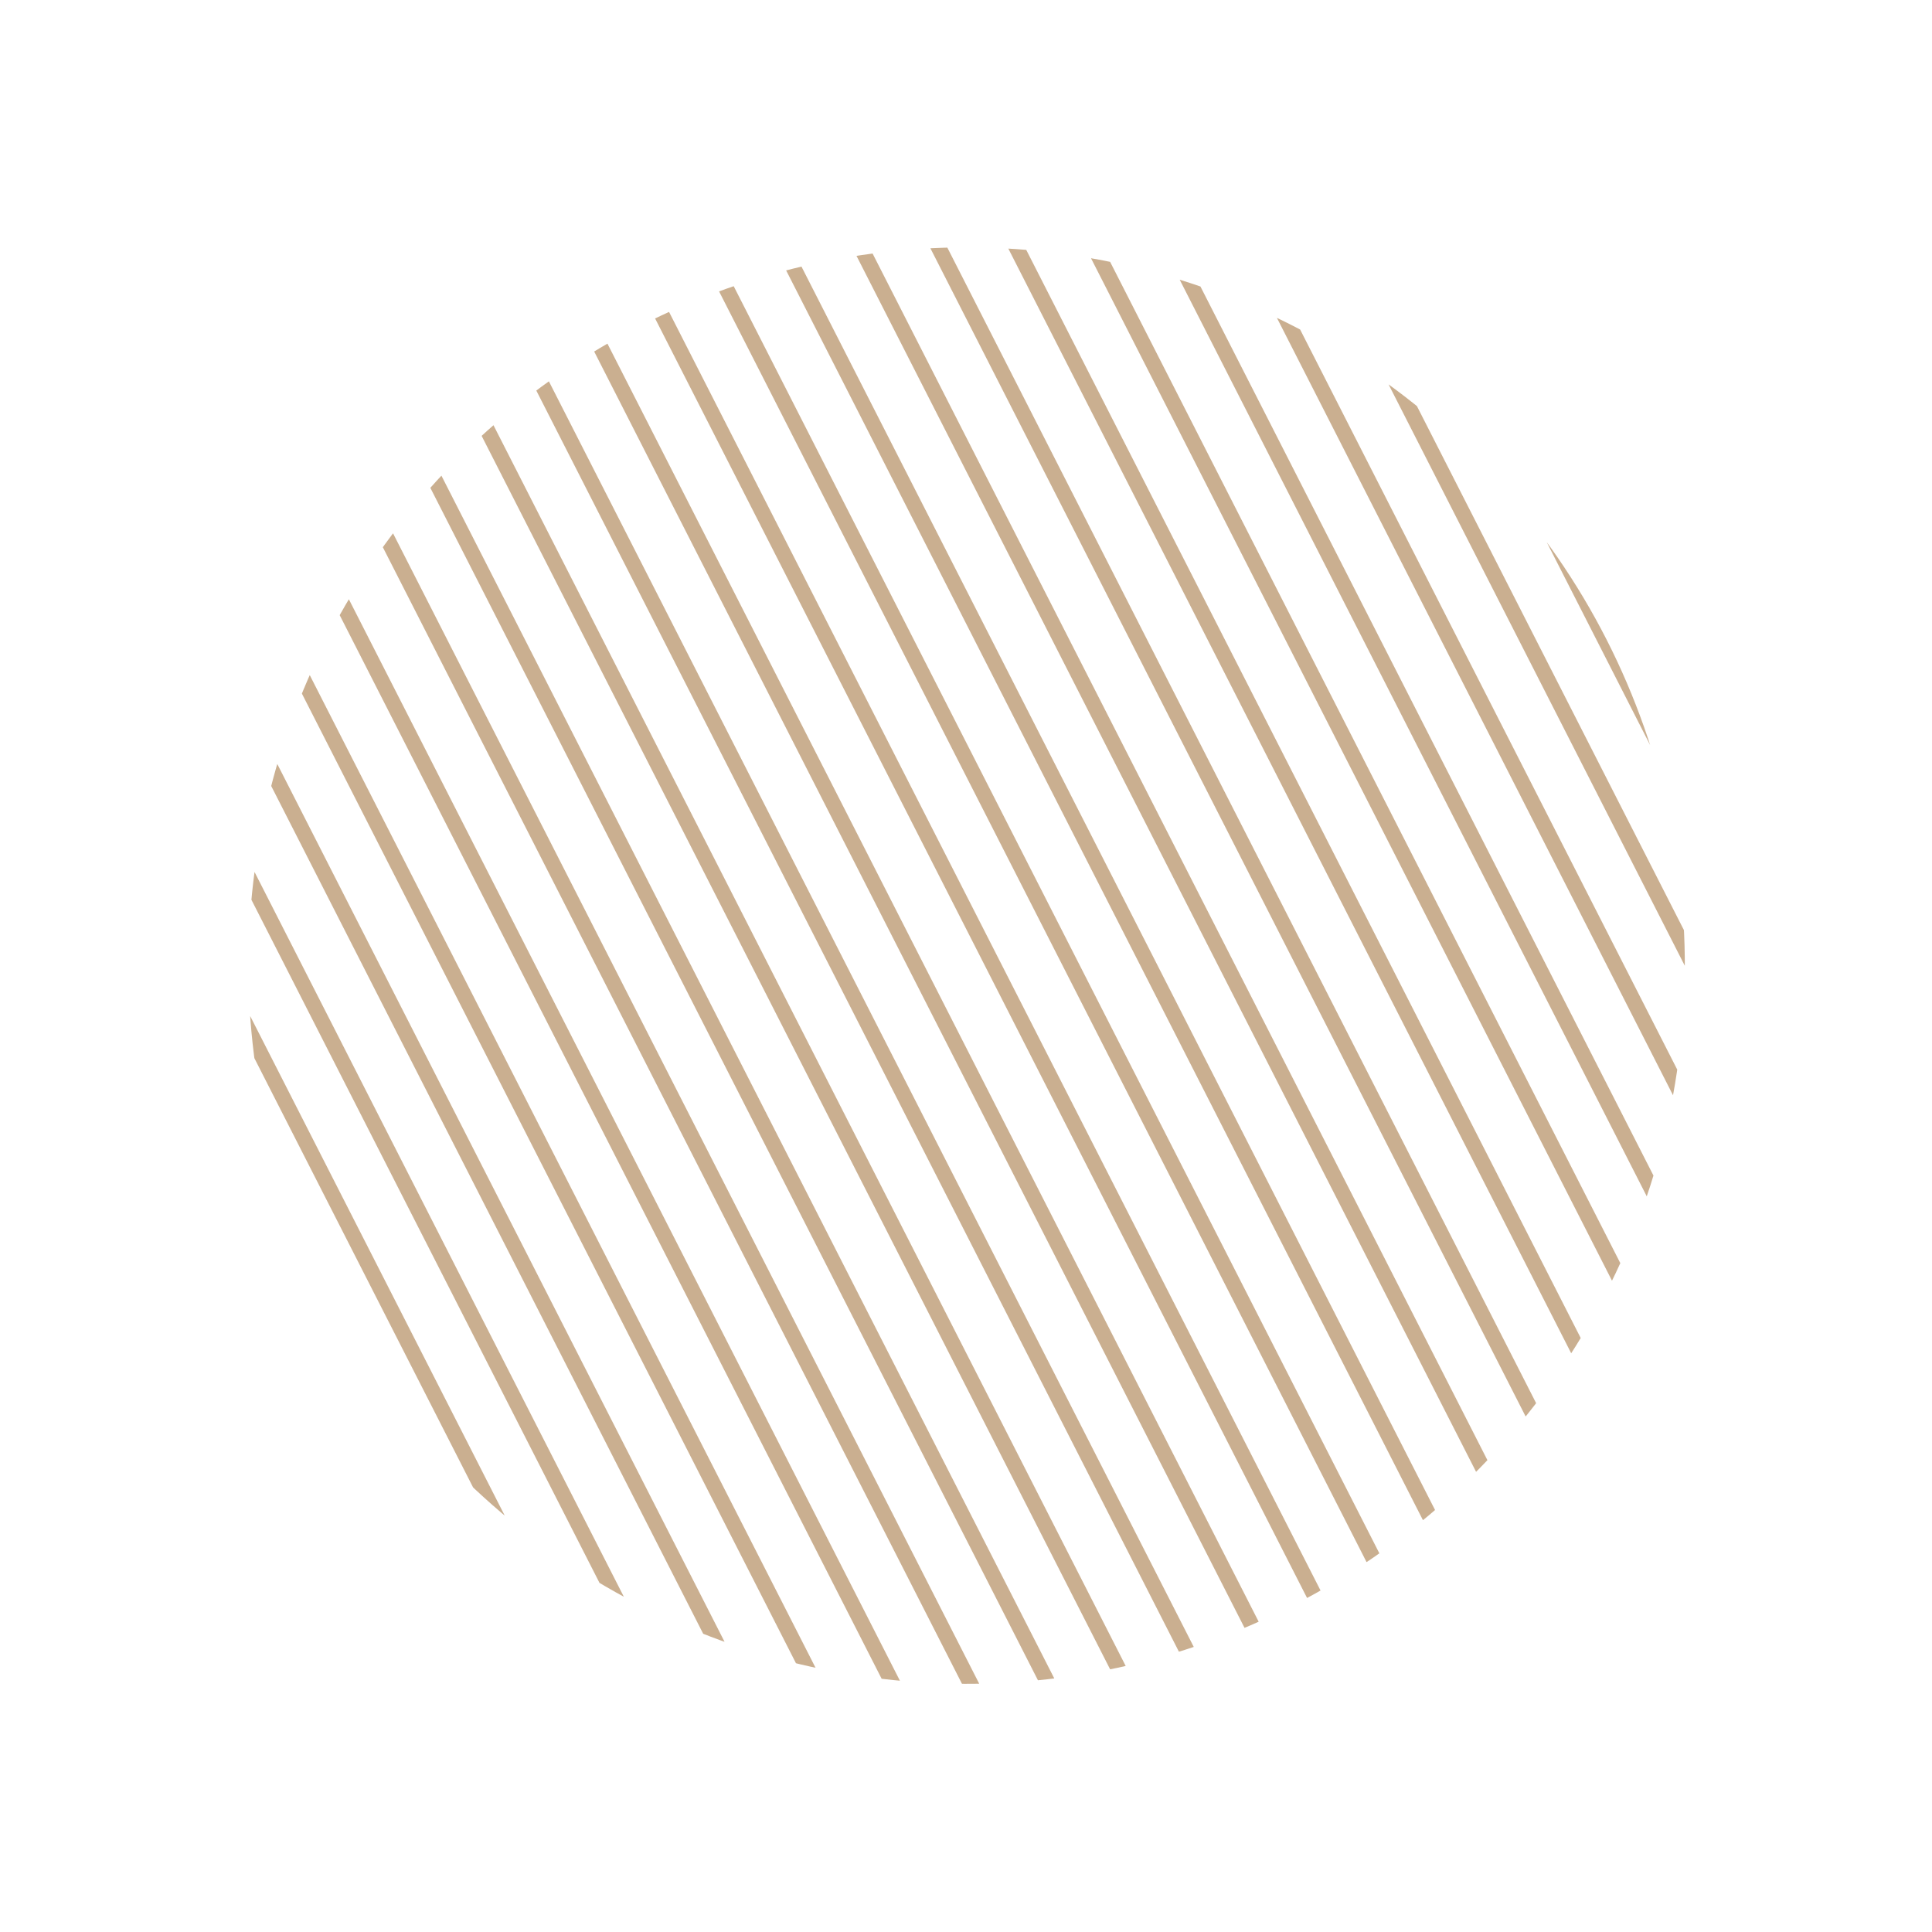 <svg xmlns="http://www.w3.org/2000/svg" xmlns:xlink="http://www.w3.org/1999/xlink" width="250.952" height="250.952" viewBox="0 0 250.952 250.952"><defs><clipPath id="a"><circle cx="93.291" cy="93.291" r="93.291" transform="translate(-323 8090)" fill="#fff"/></clipPath><clipPath id="b"><rect width="417.129" height="248.776" fill="none"/></clipPath></defs><g transform="translate(-1205.273 -2658.063)"><g transform="matrix(0.891, -0.454, 0.454, 0.891, -2179.715, -4612.113)" opacity="0.65" clip-path="url(#a)"><g transform="translate(-443.099 8058.903)" clip-path="url(#b)"><g transform="translate(435 -8060.5)"><line y2="232" transform="translate(-434.5 8060.5)" fill="none" stroke="#ae8454" stroke-width="2"/></g><g transform="translate(444 -8060.5)"><line y2="232" transform="translate(-434.5 8060.5)" fill="none" stroke="#ae8454" stroke-width="2"/></g><g transform="translate(453 -8060.5)"><line y2="232" transform="translate(-434.5 8060.5)" fill="none" stroke="#ae8454" stroke-width="2"/></g><g transform="translate(462 -8060.5)"><line y2="232" transform="translate(-434.5 8060.5)" fill="none" stroke="#ae8454" stroke-width="2"/></g><g transform="translate(471 -8060.5)"><line y2="232" transform="translate(-434.5 8060.5)" fill="none" stroke="#ae8454" stroke-width="2"/></g><g transform="translate(480 -8060.5)"><line y2="232" transform="translate(-434.5 8060.5)" fill="none" stroke="#ae8454" stroke-width="2"/></g><g transform="translate(489 -8060.5)"><line y2="232" transform="translate(-434.5 8060.5)" fill="none" stroke="#ae8454" stroke-width="2"/></g><g transform="translate(498 -8060.5)"><line y2="232" transform="translate(-434.5 8060.5)" fill="none" stroke="#ae8454" stroke-width="2"/></g><g transform="translate(507 -8060.5)"><line y2="232" transform="translate(-434.5 8060.5)" fill="none" stroke="#ae8454" stroke-width="2"/></g><g transform="translate(516 -8060.5)"><line y2="232" transform="translate(-434.5 8060.5)" fill="none" stroke="#ae8454" stroke-width="2"/></g><g transform="translate(525 -8060.5)"><line y2="232" transform="translate(-434.5 8060.5)" fill="none" stroke="#ae8454" stroke-width="2"/></g><g transform="translate(534 -8060.5)"><line y2="232" transform="translate(-434.5 8060.5)" fill="none" stroke="#ae8454" stroke-width="2"/></g><g transform="translate(543 -8060.5)"><line y2="232" transform="translate(-434.5 8060.5)" fill="none" stroke="#ae8454" stroke-width="2"/></g><g transform="translate(552 -8060.5)"><line y2="232" transform="translate(-434.5 8060.5)" fill="none" stroke="#ae8454" stroke-width="2"/></g><g transform="translate(561 -8060.5)"><line y2="232" transform="translate(-434.5 8060.5)" fill="none" stroke="#ae8454" stroke-width="2"/></g><g transform="translate(570 -8060.5)"><line y2="232" transform="translate(-434.5 8060.5)" fill="none" stroke="#ae8454" stroke-width="2"/></g><g transform="translate(579 -8060.5)"><line y2="232" transform="translate(-434.5 8060.5)" fill="none" stroke="#ae8454" stroke-width="2"/></g><g transform="translate(588 -8060.5)"><line y2="232" transform="translate(-434.5 8060.5)" fill="none" stroke="#ae8454" stroke-width="2"/></g><g transform="translate(597 -8060.5)"><line y2="232" transform="translate(-434.5 8060.5)" fill="none" stroke="#ae8454" stroke-width="2"/></g><g transform="translate(606 -8060.5)"><line y2="232" transform="translate(-434.5 8060.5)" fill="none" stroke="#ae8454" stroke-width="2"/></g><g transform="translate(615 -8060.5)"><line y2="232" transform="translate(-434.5 8060.5)" fill="none" stroke="#ae8454" stroke-width="2"/></g><g transform="translate(624 -8060.5)"><line y2="232" transform="translate(-434.5 8060.5)" fill="none" stroke="#ae8454" stroke-width="2"/></g><g transform="translate(633 -8060.5)"><line y2="232" transform="translate(-434.5 8060.5)" fill="none" stroke="#ae8454" stroke-width="2"/></g><g transform="translate(642 -8060.5)"><line y2="232" transform="translate(-434.5 8060.5)" fill="none" stroke="#ae8454" stroke-width="2"/></g><g transform="translate(651 -8060.5)"><line y2="232" transform="translate(-434.5 8060.5)" fill="none" stroke="#ae8454" stroke-width="2"/></g><g transform="translate(660 -8060.5)"><line y2="232" transform="translate(-434.5 8060.5)" fill="none" stroke="#ae8454" stroke-width="2"/></g><g transform="translate(669 -8060.5)"><line y2="232" transform="translate(-434.5 8060.5)" fill="none" stroke="#ae8454" stroke-width="2"/></g><g transform="translate(678 -8060.5)"><line y2="232" transform="translate(-434.5 8060.5)" fill="none" stroke="#ae8454" stroke-width="2"/></g><g transform="translate(687 -8060.5)"><line y2="232" transform="translate(-434.5 8060.5)" fill="none" stroke="#ae8454" stroke-width="2"/></g><g transform="translate(696 -8060.5)"><line y2="232" transform="translate(-434.5 8060.5)" fill="none" stroke="#ae8454" stroke-width="2"/></g><g transform="translate(705 -8060.5)"><line y2="232" transform="translate(-434.5 8060.5)" fill="none" stroke="#ae8454" stroke-width="2"/></g><g transform="translate(714 -8060.5)"><line y2="232" transform="translate(-434.5 8060.5)" fill="none" stroke="#ae8454" stroke-width="2"/></g><g transform="translate(723 -8060.5)"><line y2="232" transform="translate(-434.5 8060.5)" fill="none" stroke="#ae8454" stroke-width="2"/></g><g transform="translate(732 -8060.5)"><line y2="232" transform="translate(-434.5 8060.5)" fill="none" stroke="#ae8454" stroke-width="2"/></g><g transform="translate(741 -8060.5)"><line y2="232" transform="translate(-434.5 8060.5)" fill="none" stroke="#ae8454" stroke-width="2"/></g><g transform="translate(750 -8060.5)"><line y2="232" transform="translate(-434.5 8060.5)" fill="none" stroke="#ae8454" stroke-width="2"/></g><g transform="translate(759 -8060.5)"><line y2="232" transform="translate(-434.5 8060.5)" fill="none" stroke="#ae8454" stroke-width="2"/></g><g transform="translate(768 -8060.5)"><line y2="232" transform="translate(-434.5 8060.5)" fill="none" stroke="#ae8454" stroke-width="2"/></g><g transform="translate(777 -8060.5)"><line y2="232" transform="translate(-434.5 8060.5)" fill="none" stroke="#ae8454" stroke-width="2"/></g><g transform="translate(786 -8060.5)"><line y2="232" transform="translate(-434.5 8060.5)" fill="none" stroke="#ae8454" stroke-width="2"/></g><g transform="translate(795 -8060.5)"><line y2="232" transform="translate(-434.5 8060.5)" fill="none" stroke="#ae8454" stroke-width="2"/></g><g transform="translate(804 -8060.5)"><line y2="232" transform="translate(-434.5 8060.5)" fill="none" stroke="#ae8454" stroke-width="2"/></g><g transform="translate(813 -8060.5)"><line y2="232" transform="translate(-434.5 8060.5)" fill="none" stroke="#ae8454" stroke-width="2"/></g><g transform="translate(822 -8060.5)"><line y2="232" transform="translate(-434.5 8060.5)" fill="none" stroke="#ae8454" stroke-width="2"/></g><g transform="translate(831 -8060.5)"><line y2="232" transform="translate(-434.5 8060.5)" fill="none" stroke="#ae8454" stroke-width="2"/></g><g transform="translate(840 -8060.5)"><line y2="232" transform="translate(-434.5 8060.5)" fill="none" stroke="#ae8454" stroke-width="2"/></g><g transform="translate(849 -8060.5)"><line y2="232" transform="translate(-434.5 8060.5)" fill="none" stroke="#ae8454" stroke-width="2"/></g></g></g></g></svg>